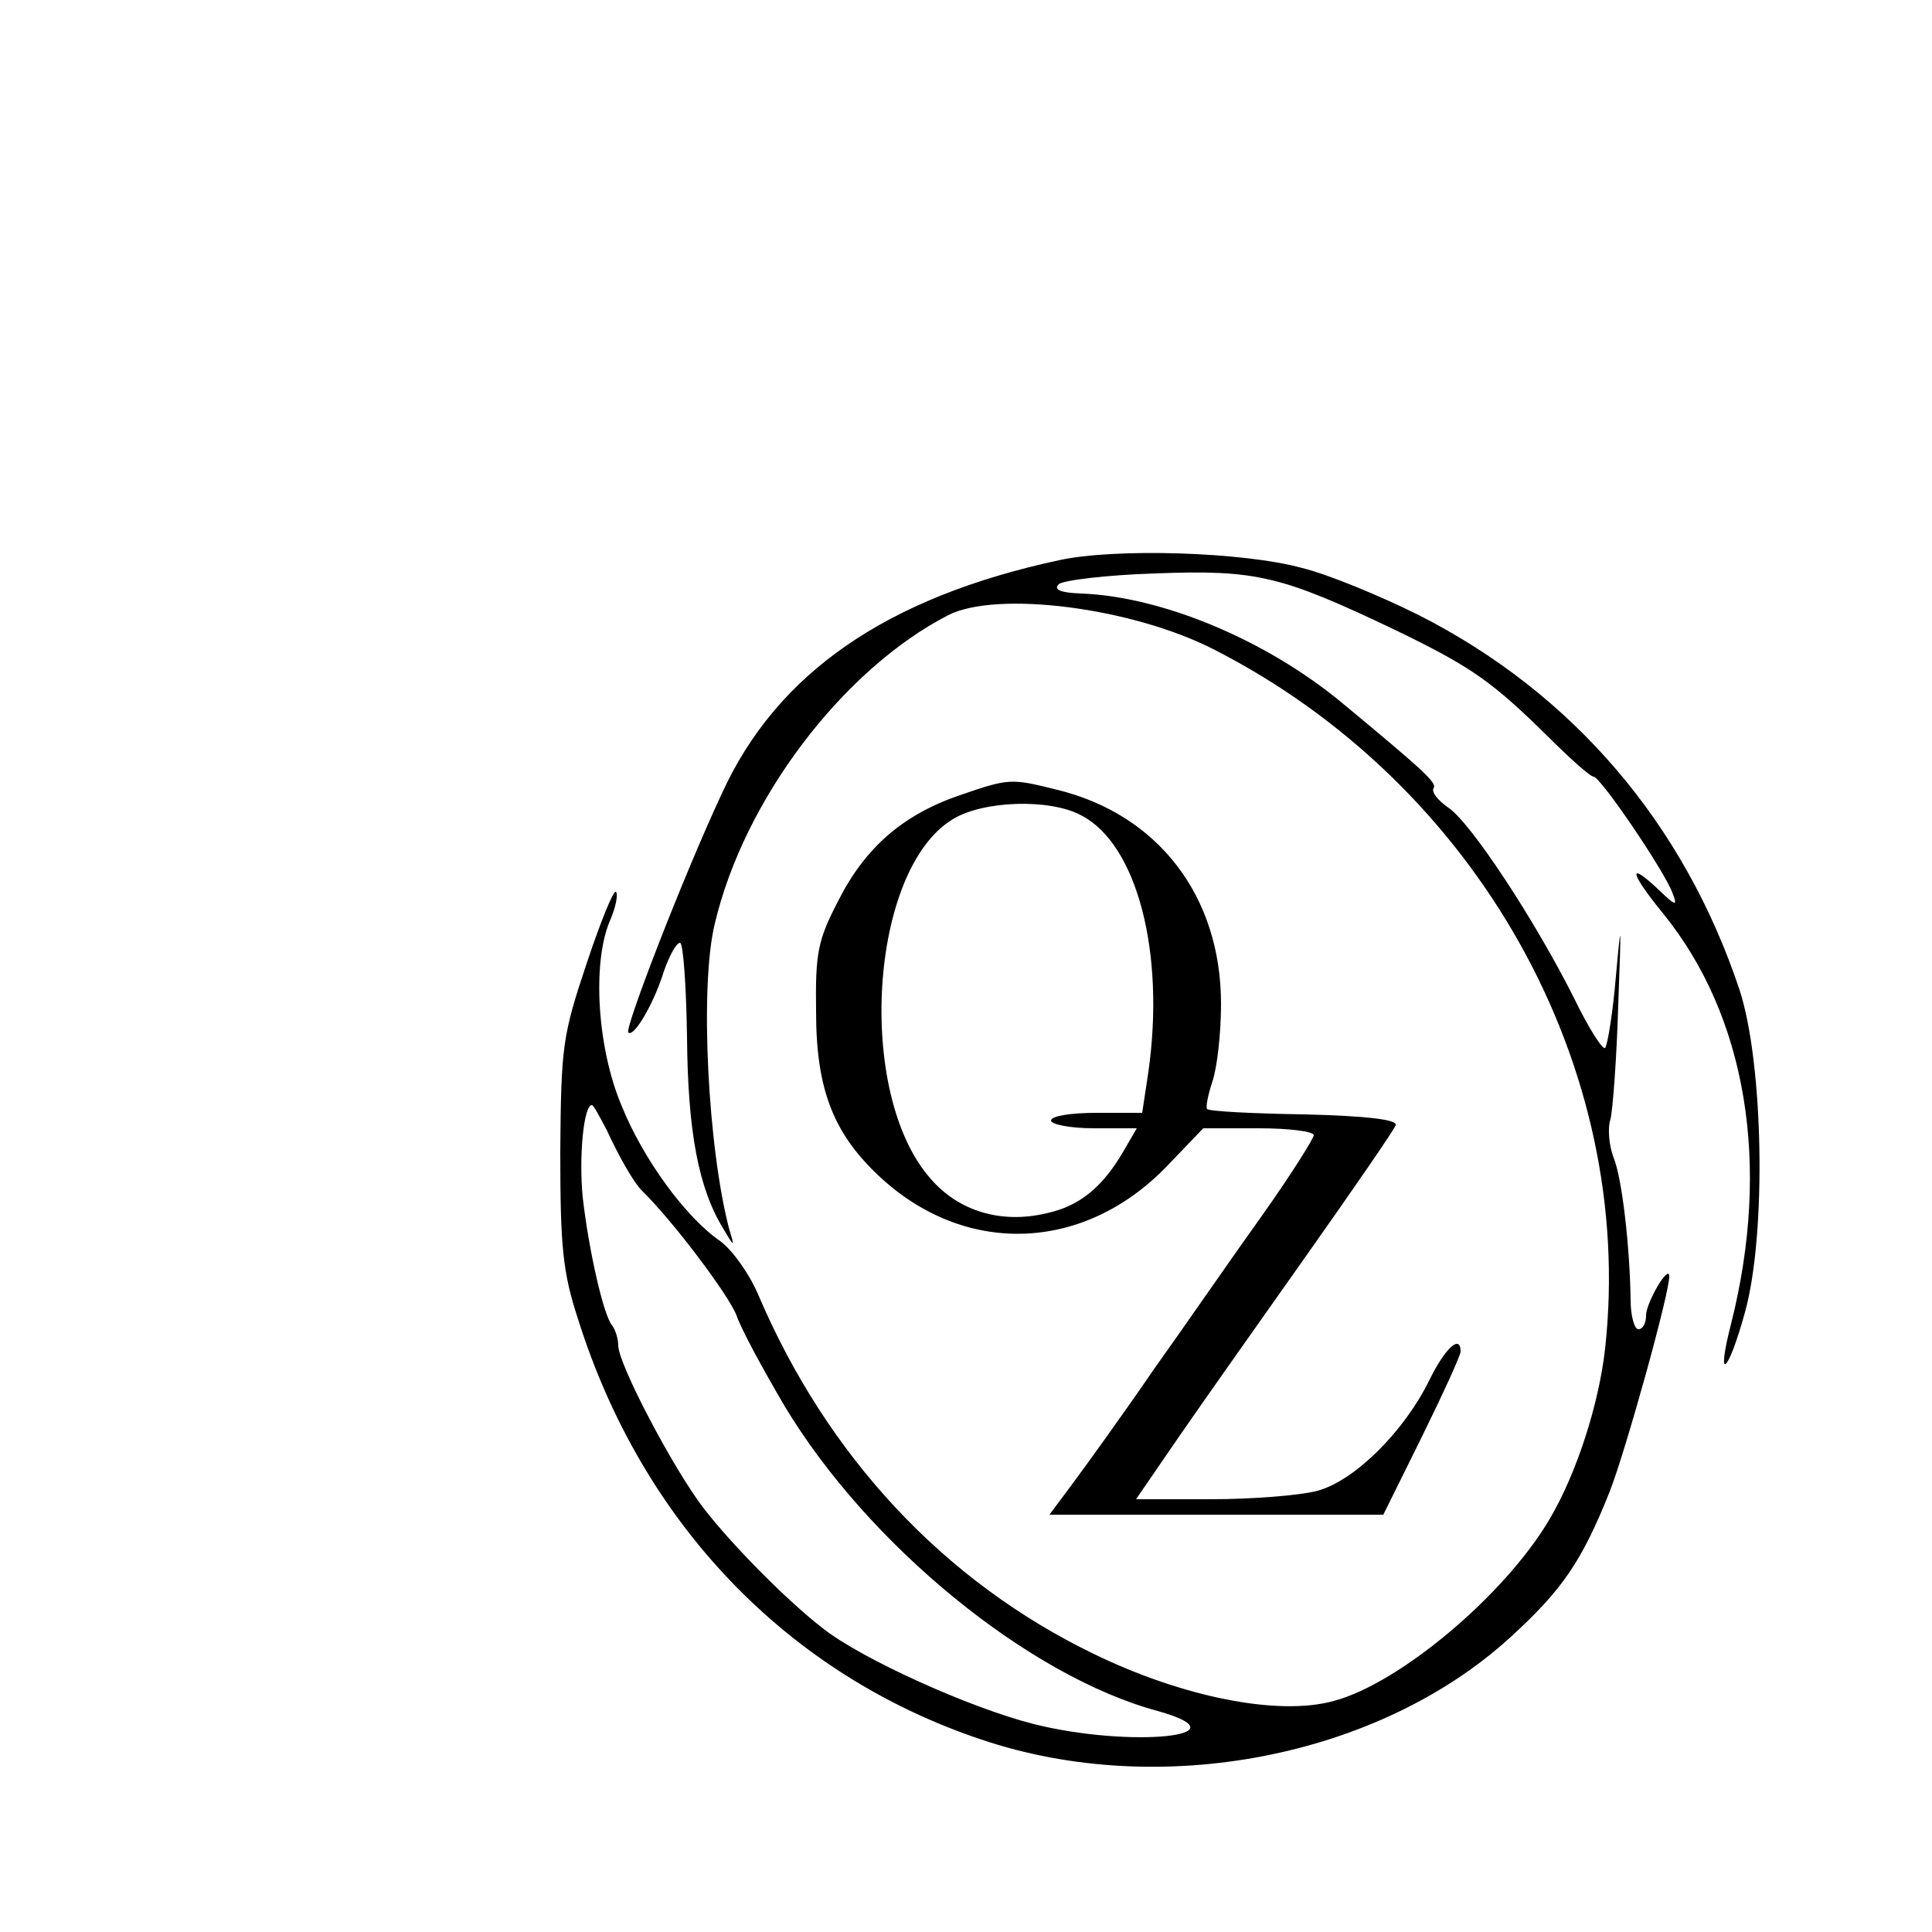 <?xml version="1.0" standalone="no"?>
<!DOCTYPE svg PUBLIC "-//W3C//DTD SVG 20010904//EN"
 "http://www.w3.org/TR/2001/REC-SVG-20010904/DTD/svg10.dtd">
<svg version="1.0" xmlns="http://www.w3.org/2000/svg"
 width="300pt" height="300pt" viewBox="0 0 250 250"
 preserveAspectRatio="xMidYMid meet">
<g transform="translate(0,300) scale(0.1,-0.1)"
fill="#000000" stroke="none">
<path d="M1370 2275 c-223 -48 -365 -146 -436 -302 -50 -107 -126 -304 -121
-309 7 -7 33 37 46 79 7 20 16 37 21 37 4 0 8 -55 9 -122 1 -123 15 -196 47
-248 14 -24 15 -24 8 -2 -28 105 -39 316 -19 397 38 161 166 329 302 399 63
32 237 10 343 -44 342 -174 547 -541 507 -905 -8 -72 -37 -162 -72 -221 -57
-97 -193 -212 -279 -235 -72 -20 -196 5 -311 61 -194 94 -345 256 -434 465
-12 28 -34 58 -49 69 -44 30 -100 106 -128 176 -31 74 -38 183 -15 238 8 18
11 35 8 38 -3 3 -20 -39 -38 -93 -31 -93 -33 -106 -34 -243 0 -123 3 -156 23
-217 83 -264 271 -460 522 -544 231 -78 514 -23 684 132 68 62 93 99 129 189
21 54 78 259 77 279 -1 15 -30 -35 -30 -51 0 -10 -4 -18 -10 -18 -5 0 -10 17
-10 38 -1 69 -11 157 -22 184 -6 16 -8 38 -4 50 3 13 8 79 10 148 4 109 4 114
-3 37 -4 -48 -11 -90 -14 -93 -3 -3 -21 25 -40 64 -50 100 -134 228 -163 247
-13 9 -22 20 -19 25 5 7 -13 23 -119 111 -98 81 -232 137 -337 141 -27 1 -36
5 -29 12 5 5 61 12 125 14 131 5 163 -3 310 -73 99 -48 125 -66 200 -140 27
-27 53 -50 57 -50 9 0 91 -121 102 -150 7 -18 5 -18 -17 3 -41 39 -39 24 5
-30 108 -133 140 -325 88 -531 -20 -78 -4 -65 18 15 28 101 24 322 -7 417 -72
216 -216 384 -415 485 -50 25 -118 53 -151 61 -76 21 -243 26 -315 10z m-585
-737 c15 -33 35 -68 45 -78 41 -40 113 -136 123 -162 6 -18 35 -71 62 -117
108 -180 316 -350 483 -395 118 -33 -36 -48 -160 -17 -83 21 -222 84 -272 123
-47 36 -119 109 -156 157 -39 51 -110 186 -110 210 0 9 -4 21 -8 26 -11 13
-30 96 -38 166 -5 51 1 119 12 119 2 0 10 -15 19 -32z"/>
<path d="M1242 1971 c-73 -25 -122 -67 -157 -136 -27 -52 -30 -68 -29 -144 0
-102 23 -160 86 -217 111 -100 262 -93 368 17 l47 49 72 0 c39 0 71 -4 71 -9
0 -4 -30 -52 -67 -104 -38 -53 -100 -143 -140 -199 -39 -57 -86 -122 -103
-145 l-32 -43 216 0 216 0 50 101 c27 55 50 105 50 110 0 23 -20 5 -41 -38
-32 -65 -96 -129 -144 -142 -22 -6 -84 -11 -138 -11 l-97 0 57 83 c31 45 106
151 166 236 60 85 111 159 113 165 3 7 -36 12 -118 14 -67 1 -124 4 -126 7 -2
2 1 18 7 36 6 18 11 62 11 100 0 139 -81 245 -212 277 -60 15 -62 15 -126 -7z
m157 -26 c72 -37 109 -177 87 -332 l-8 -53 -59 0 c-33 0 -59 -4 -59 -10 0 -5
25 -10 56 -10 l55 0 -18 -31 c-27 -46 -57 -70 -99 -79 -59 -14 -114 3 -150 45
-97 110 -79 400 29 465 39 24 125 27 166 5z"/>
</g>
</svg>
